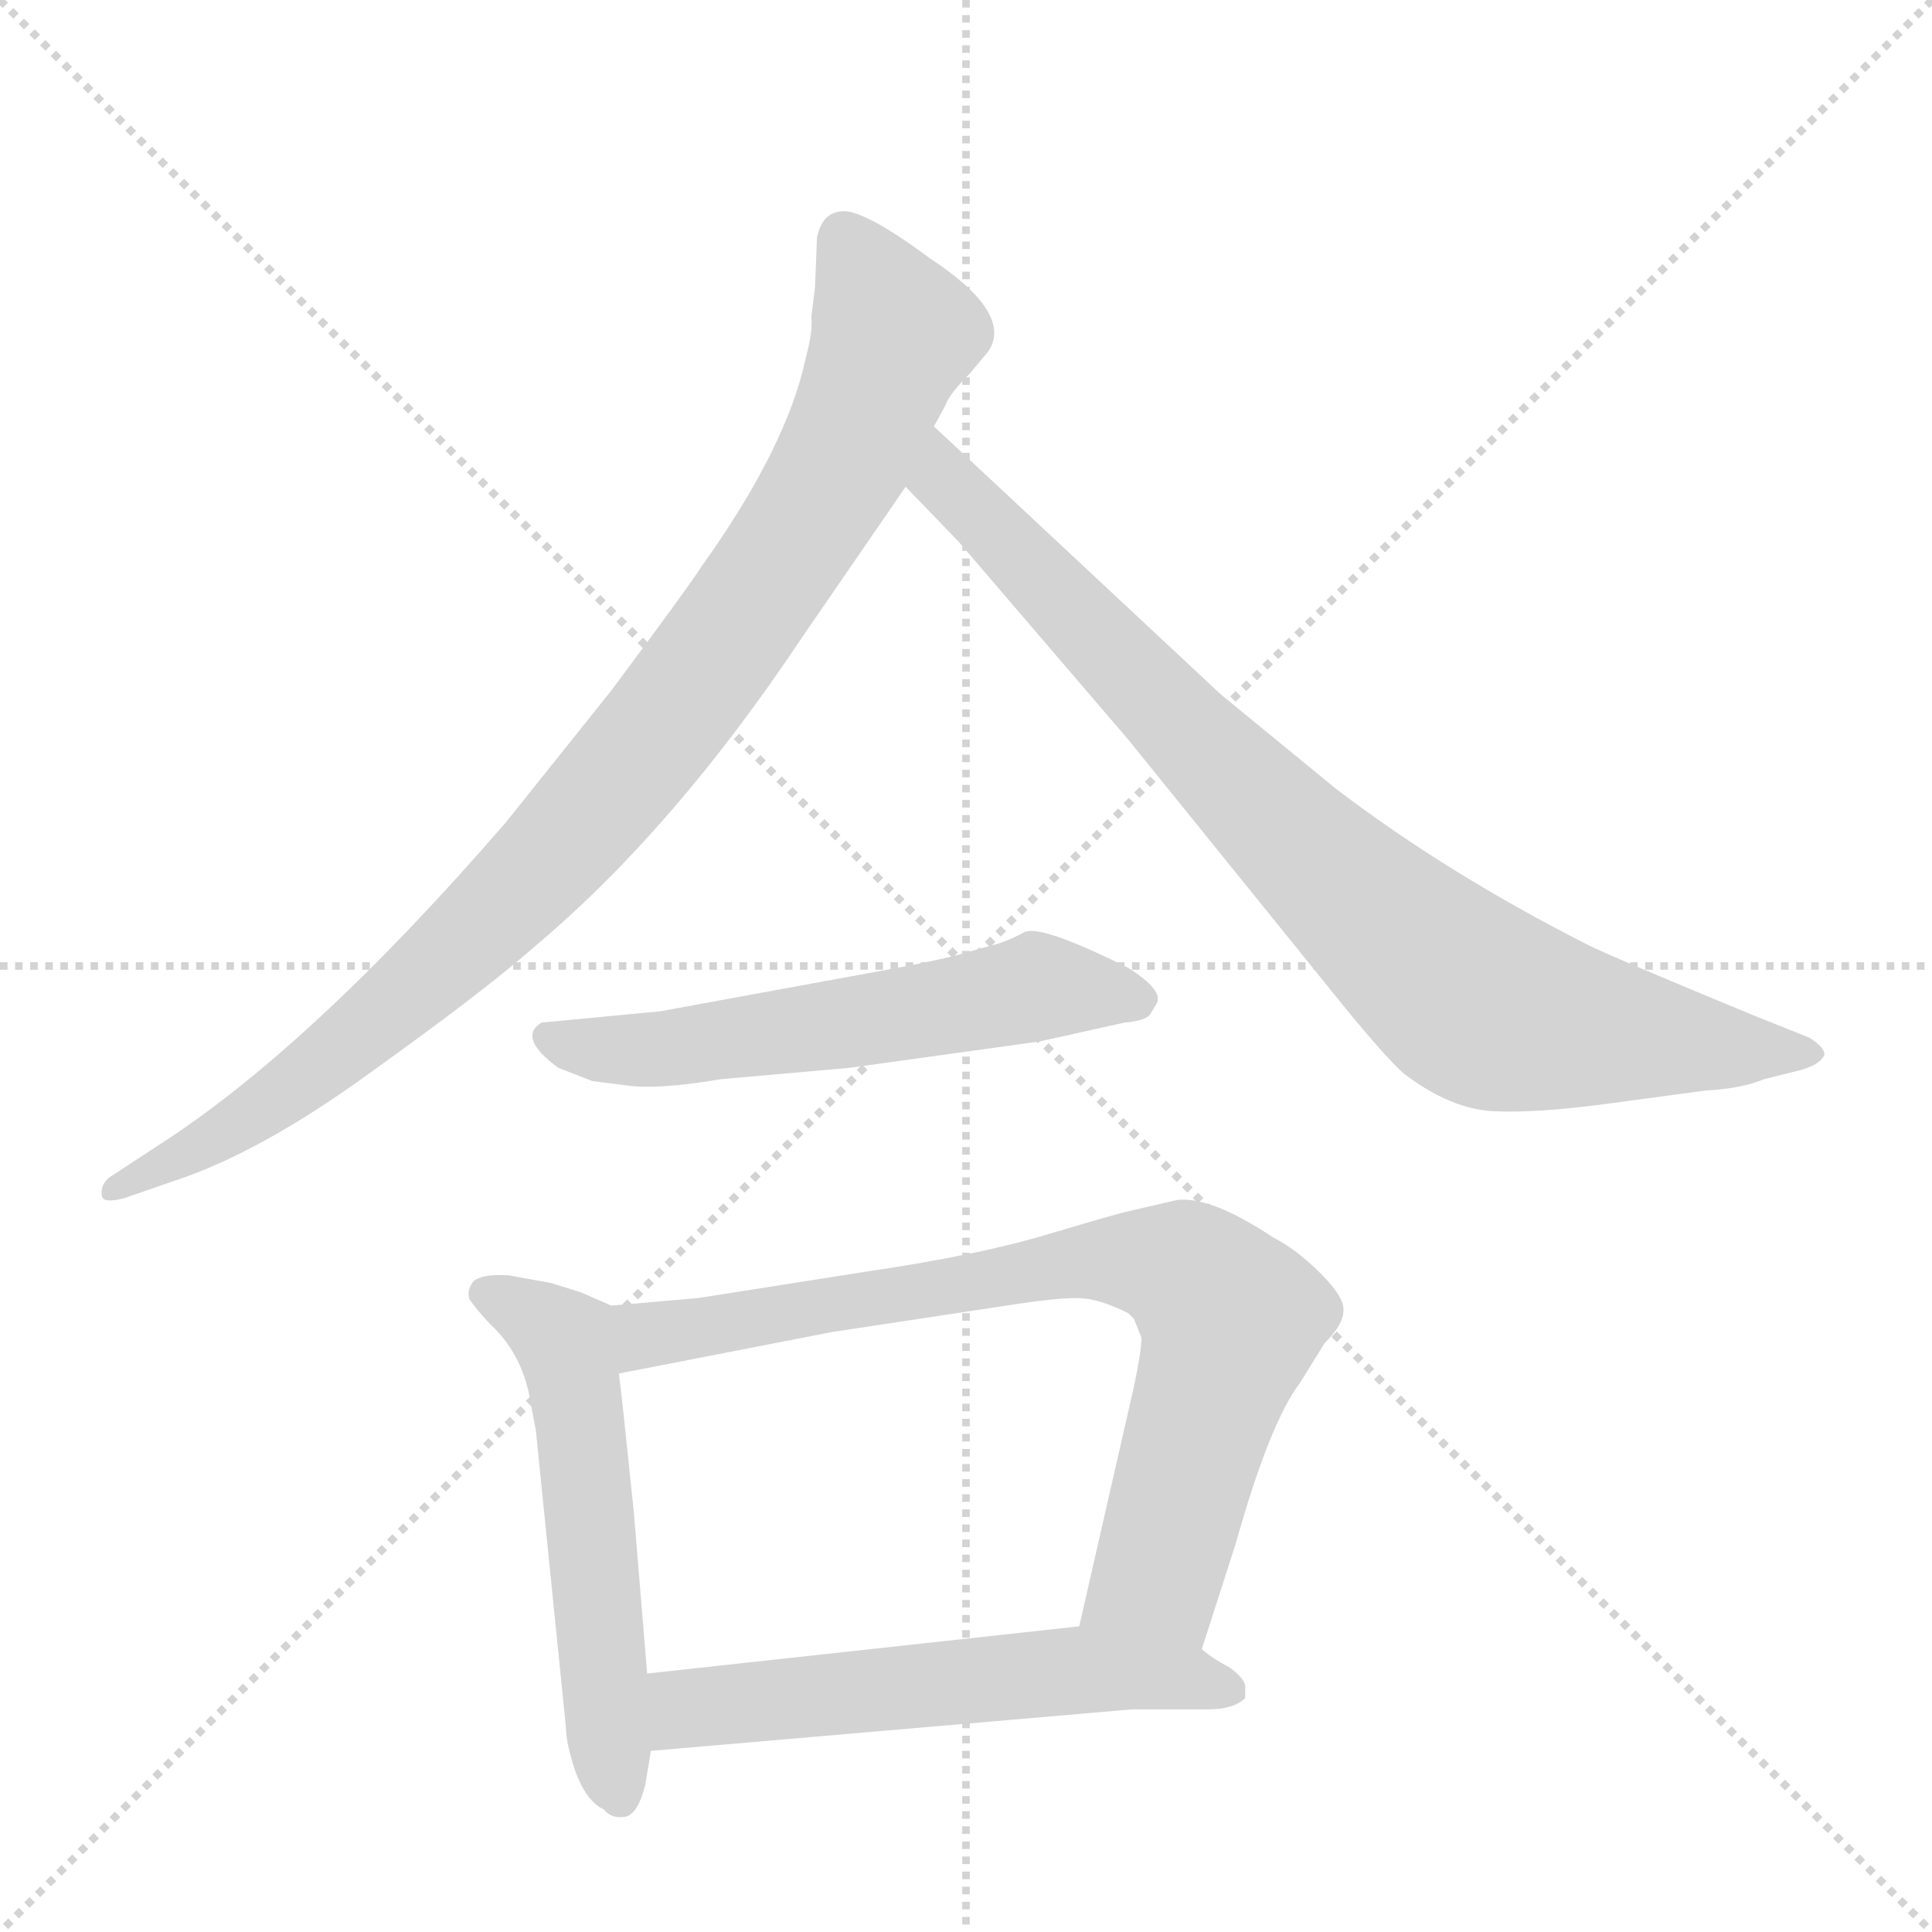 <svg version="1.1" viewBox="0 0 1024 1024" xmlns="http://www.w3.org/2000/svg">
  <g stroke="lightgray" stroke-dasharray="1,1" stroke-width="1" transform="scale(4, 4)">
    <line x1="0" y1="0" x2="256" y2="256"></line>
    <line x1="256" y1="0" x2="0" y2="256"></line>
    <line x1="128" y1="0" x2="128" y2="256"></line>
    <line x1="0" y1="128" x2="256" y2="128"></line>
  </g>
  <g transform="scale(1, -1) translate(0, -848)">
    <style type="text/css">
      
        @keyframes keyframes0 {
          from {
            stroke: blue;
            stroke-dashoffset: 941;
            stroke-width: 128;
          }
          75% {
            animation-timing-function: step-end;
            stroke: blue;
            stroke-dashoffset: 0;
            stroke-width: 128;
          }
          to {
            stroke: black;
            stroke-width: 1024;
          }
        }
        #make-me-a-hanzi-animation-0 {
          animation: keyframes0 1.016s both;
          animation-delay: 0s;
          animation-timing-function: linear;
        }
      
        @keyframes keyframes1 {
          from {
            stroke: blue;
            stroke-dashoffset: 849;
            stroke-width: 128;
          }
          73% {
            animation-timing-function: step-end;
            stroke: blue;
            stroke-dashoffset: 0;
            stroke-width: 128;
          }
          to {
            stroke: black;
            stroke-width: 1024;
          }
        }
        #make-me-a-hanzi-animation-1 {
          animation: keyframes1 0.941s both;
          animation-delay: 1.016s;
          animation-timing-function: linear;
        }
      
        @keyframes keyframes2 {
          from {
            stroke: blue;
            stroke-dashoffset: 567;
            stroke-width: 128;
          }
          65% {
            animation-timing-function: step-end;
            stroke: blue;
            stroke-dashoffset: 0;
            stroke-width: 128;
          }
          to {
            stroke: black;
            stroke-width: 1024;
          }
        }
        #make-me-a-hanzi-animation-2 {
          animation: keyframes2 0.711s both;
          animation-delay: 1.957s;
          animation-timing-function: linear;
        }
      
        @keyframes keyframes3 {
          from {
            stroke: blue;
            stroke-dashoffset: 548;
            stroke-width: 128;
          }
          64% {
            animation-timing-function: step-end;
            stroke: blue;
            stroke-dashoffset: 0;
            stroke-width: 128;
          }
          to {
            stroke: black;
            stroke-width: 1024;
          }
        }
        #make-me-a-hanzi-animation-3 {
          animation: keyframes3 0.696s both;
          animation-delay: 2.668s;
          animation-timing-function: linear;
        }
      
        @keyframes keyframes4 {
          from {
            stroke: blue;
            stroke-dashoffset: 774;
            stroke-width: 128;
          }
          72% {
            animation-timing-function: step-end;
            stroke: blue;
            stroke-dashoffset: 0;
            stroke-width: 128;
          }
          to {
            stroke: black;
            stroke-width: 1024;
          }
        }
        #make-me-a-hanzi-animation-4 {
          animation: keyframes4 0.88s both;
          animation-delay: 3.364s;
          animation-timing-function: linear;
        }
      
        @keyframes keyframes5 {
          from {
            stroke: blue;
            stroke-dashoffset: 566;
            stroke-width: 128;
          }
          65% {
            animation-timing-function: step-end;
            stroke: blue;
            stroke-dashoffset: 0;
            stroke-width: 128;
          }
          to {
            stroke: black;
            stroke-width: 1024;
          }
        }
        #make-me-a-hanzi-animation-5 {
          animation: keyframes5 0.711s both;
          animation-delay: 4.244s;
          animation-timing-function: linear;
        }
      
    </style>
    
      <path d="M 432 696 L 430 680 Q 431 673 427 658 Q 417 611 372 548 Q 365 537 324 482 L 268 412 Q 165 293 84 241 L 58 224 Q 53 220 54 214 Q 55 210 66 213 L 92 222 Q 138 237 197 280 Q 257 323 283 346 Q 357 408 425 510 L 480 590 L 495 622 L 501 633 Q 503 639 514 650 L 524 662 Q 537 682 493 711 Q 462 734 449 736 Q 436 737 433 722 L 432 696 Z" fill="lightgray"></path>
    
      <path d="M 480 590 L 508 561 L 598 456 L 712 315 Q 734 288 744 279 Q 769 260 792 259 Q 815 258 852 263 L 904 270 Q 923 271 935 276 L 955 281 Q 965 284 967 289 Q 967 293 959 298 L 929 310 Q 854 341 842 347 Q 767 385 708 430 L 647 480 L 495 622 C 473 642 459 612 480 590 Z" fill="lightgray"></path>
    
      <path d="M 526 347 L 515 344 Q 503 340 470 334 L 350 312 L 287 306 Q 274 298 296 282 L 314 275 L 330 273 Q 347 270 382 276 L 450 282 L 551 296 L 596 306 Q 608 307 610 311 L 613 316 Q 617 323 598 335 Q 552 358 543 354 Q 534 349 526 347 Z" fill="lightgray"></path>
    
      <path d="M 324 156 L 308 163 L 292 168 L 270 172 Q 256 173 251 169 Q 247 164 249 159 Q 255 151 260 146 Q 275 132 280 111 L 284 90 L 300 -68 Q 300 -76 305 -91 Q 311 -107 320 -111 Q 324 -116 331 -115 Q 338 -114 342 -98 L 345 -80 L 343 -39 L 336 46 Q 329 114 328 120 C 324 150 324 156 324 156 Z" fill="lightgray"></path>
    
      <path d="M 637 -26 L 655 30 Q 673 94 689 115 L 702 136 Q 712 146 712 153 Q 713 160 700 173 Q 687 186 675 192 Q 642 214 624 212 L 598 206 Q 593 205 556 194 Q 520 183 459 174 L 370 160 L 324 156 C 294 153 299 114 328 120 L 441 142 L 540 157 Q 560 160 571 160 Q 582 160 598 152 L 601 149 L 605 139 Q 605 132 601 113 L 572 -14 C 565 -43 628 -55 637 -26 Z" fill="lightgray"></path>
    
      <path d="M 660 -52 L 660 -46 Q 660 -42 652 -36 Q 641 -30 637 -26 C 615 -9 602 -11 572 -14 L 343 -39 C 313 -42 315 -83 345 -80 L 600 -58 L 640 -58 Q 654 -58 660 -52 Z" fill="lightgray"></path>
    
    
      <clipPath id="make-me-a-hanzi-clip-0">
        <path d="M 432 696 L 430 680 Q 431 673 427 658 Q 417 611 372 548 Q 365 537 324 482 L 268 412 Q 165 293 84 241 L 58 224 Q 53 220 54 214 Q 55 210 66 213 L 92 222 Q 138 237 197 280 Q 257 323 283 346 Q 357 408 425 510 L 480 590 L 495 622 L 501 633 Q 503 639 514 650 L 524 662 Q 537 682 493 711 Q 462 734 449 736 Q 436 737 433 722 L 432 696 Z"></path>
      </clipPath>
      <path clip-path="url(#make-me-a-hanzi-clip-0)" d="M 447 722 L 474 671 L 447 604 L 365 481 L 280 381 L 209 314 L 128 253 L 60 217" fill="none" id="make-me-a-hanzi-animation-0" stroke-dasharray="813 1626" stroke-linecap="round"></path>
    
      <clipPath id="make-me-a-hanzi-clip-1">
        <path d="M 480 590 L 508 561 L 598 456 L 712 315 Q 734 288 744 279 Q 769 260 792 259 Q 815 258 852 263 L 904 270 Q 923 271 935 276 L 955 281 Q 965 284 967 289 Q 967 293 959 298 L 929 310 Q 854 341 842 347 Q 767 385 708 430 L 647 480 L 495 622 C 473 642 459 612 480 590 Z"></path>
      </clipPath>
      <path clip-path="url(#make-me-a-hanzi-clip-1)" d="M 498 614 L 506 587 L 687 401 L 780 319 L 826 305 L 958 289" fill="none" id="make-me-a-hanzi-animation-1" stroke-dasharray="721 1442" stroke-linecap="round"></path>
    
      <clipPath id="make-me-a-hanzi-clip-2">
        <path d="M 526 347 L 515 344 Q 503 340 470 334 L 350 312 L 287 306 Q 274 298 296 282 L 314 275 L 330 273 Q 347 270 382 276 L 450 282 L 551 296 L 596 306 Q 608 307 610 311 L 613 316 Q 617 323 598 335 Q 552 358 543 354 Q 534 349 526 347 Z"></path>
      </clipPath>
      <path clip-path="url(#make-me-a-hanzi-clip-2)" d="M 296 296 L 357 292 L 549 325 L 604 318" fill="none" id="make-me-a-hanzi-animation-2" stroke-dasharray="439 878" stroke-linecap="round"></path>
    
      <clipPath id="make-me-a-hanzi-clip-3">
        <path d="M 324 156 L 308 163 L 292 168 L 270 172 Q 256 173 251 169 Q 247 164 249 159 Q 255 151 260 146 Q 275 132 280 111 L 284 90 L 300 -68 Q 300 -76 305 -91 Q 311 -107 320 -111 Q 324 -116 331 -115 Q 338 -114 342 -98 L 345 -80 L 343 -39 L 336 46 Q 329 114 328 120 C 324 150 324 156 324 156 Z"></path>
      </clipPath>
      <path clip-path="url(#make-me-a-hanzi-clip-3)" d="M 258 162 L 300 135 L 328 -105" fill="none" id="make-me-a-hanzi-animation-3" stroke-dasharray="420 840" stroke-linecap="round"></path>
    
      <clipPath id="make-me-a-hanzi-clip-4">
        <path d="M 637 -26 L 655 30 Q 673 94 689 115 L 702 136 Q 712 146 712 153 Q 713 160 700 173 Q 687 186 675 192 Q 642 214 624 212 L 598 206 Q 593 205 556 194 Q 520 183 459 174 L 370 160 L 324 156 C 294 153 299 114 328 120 L 441 142 L 540 157 Q 560 160 571 160 Q 582 160 598 152 L 601 149 L 605 139 Q 605 132 601 113 L 572 -14 C 565 -43 628 -55 637 -26 Z"></path>
      </clipPath>
      <path clip-path="url(#make-me-a-hanzi-clip-4)" d="M 334 127 L 348 142 L 571 181 L 629 174 L 652 145 L 616 19 L 580 -8" fill="none" id="make-me-a-hanzi-animation-4" stroke-dasharray="646 1292" stroke-linecap="round"></path>
    
      <clipPath id="make-me-a-hanzi-clip-5">
        <path d="M 660 -52 L 660 -46 Q 660 -42 652 -36 Q 641 -30 637 -26 C 615 -9 602 -11 572 -14 L 343 -39 C 313 -42 315 -83 345 -80 L 600 -58 L 640 -58 Q 654 -58 660 -52 Z"></path>
      </clipPath>
      <path clip-path="url(#make-me-a-hanzi-clip-5)" d="M 352 -73 L 367 -57 L 567 -37 L 614 -39 L 653 -49" fill="none" id="make-me-a-hanzi-animation-5" stroke-dasharray="438 876" stroke-linecap="round"></path>
    
  </g>
</svg>
